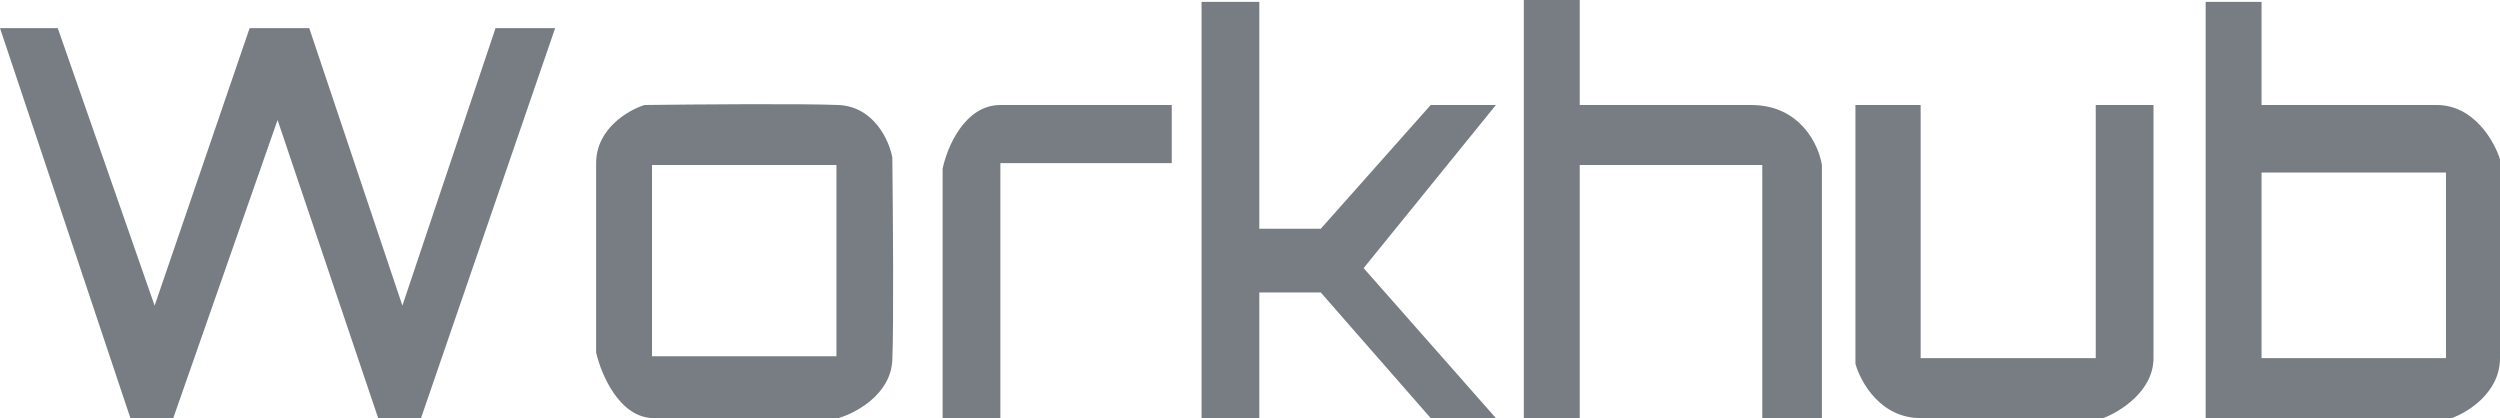<svg width="287" height="48" viewBox="0 0 287 48" fill="none" xmlns="http://www.w3.org/2000/svg">
<path d="M174.937 48V0H181.353V12.054H201.028C206.674 12.054 208.799 16.646 209.155 18.942V48H202.311V18.942H181.353V48H174.937Z" fill="#777D82"/>
<path d="M137.94 0.215V48H144.569V33.578H151.627L164.244 48H171.73L156.545 30.78L171.73 12.054H164.244L151.627 26.26H144.569V0.215H137.94Z" fill="#777D82"/>
<path d="M0 3.229L14.97 48H19.889L31.865 13.776L43.414 48H48.332L63.73 3.229H56.887L46.194 35.085L35.501 3.229H28.657L17.75 35.085L6.63 3.229H0Z" fill="#777D82"/>
<path fill-rule="evenodd" clip-rule="evenodd" d="M68.435 18.727V40.466C69.005 42.978 71.13 48 75.065 48H96.237C98.233 47.426 102.268 45.288 102.439 41.327C102.61 37.367 102.51 24.179 102.439 18.081C102.082 16.143 100.343 12.226 96.237 12.054C92.131 11.882 79.698 11.982 73.996 12.054C72.142 12.628 68.435 14.766 68.435 18.727ZM74.851 18.942V40.897H96.023V18.942H74.851Z" fill="#777D82"/>
<path d="M134.518 18.727V12.054H114.843C110.737 12.054 108.712 16.933 108.213 19.372V48H114.843V18.727H134.518Z" fill="#777D82"/>
<path d="M213.004 12.054V41.758C213.575 43.839 215.87 48 220.49 48H241.448C243.373 47.282 247.222 44.9 247.222 41.112V12.054H240.592V41.112H220.49V12.054H213.004Z" fill="#777D82"/>
<path fill-rule="evenodd" clip-rule="evenodd" d="M253.21 48V0.215H259.626V12.054H279.729C284.006 12.054 286.358 16.215 287 18.296V41.112C287 45.073 283.293 47.354 281.44 48H253.21ZM259.626 41.112V19.803H280.798V41.112H259.626Z" fill="#777D82"/>
</svg>
